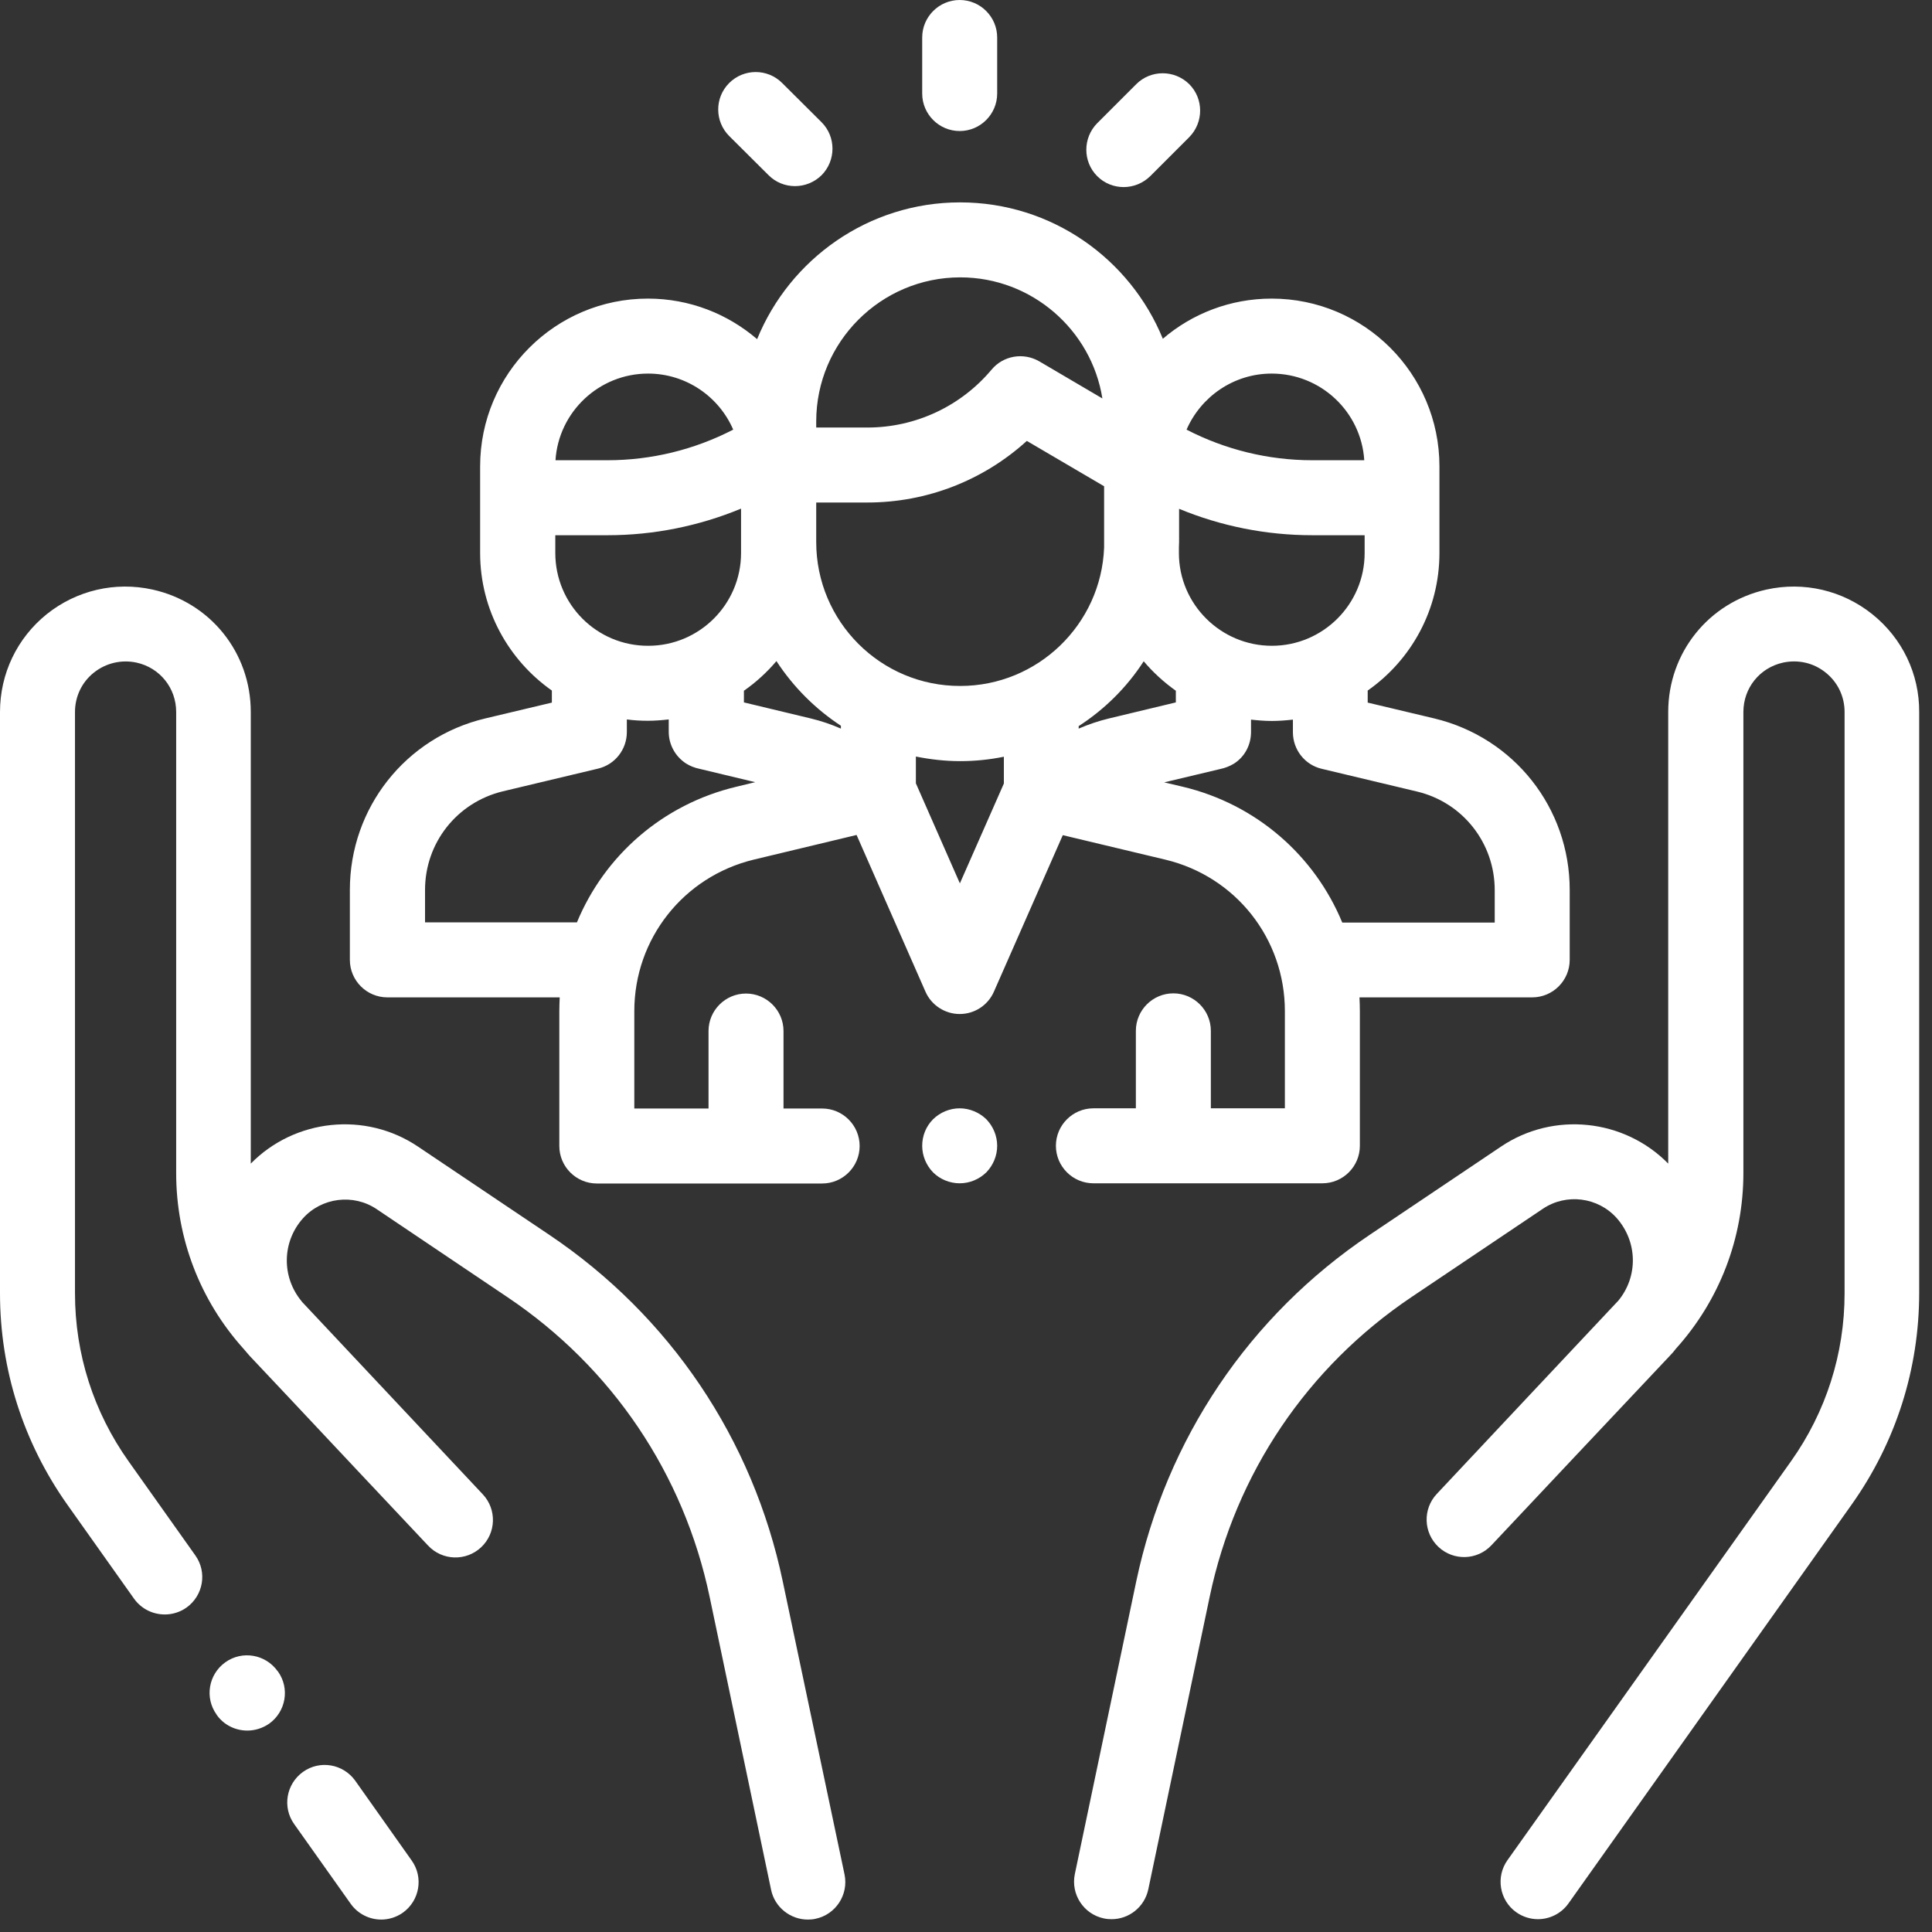 <svg width="101" height="101" viewBox="0 0 101 101" fill="none" xmlns="http://www.w3.org/2000/svg">
<rect x="0" y="0" width="101" height="101" fill="#333333" stroke="none"/>
<path d="M18.57 93.09C17.94 92.21 16.72 92 15.84 92.63C14.96 93.26 14.75 94.48 15.38 95.36L18.33 99.52C18.71 100.06 19.32 100.35 19.93 100.35C20.32 100.35 20.72 100.23 21.06 99.99C21.94 99.36 22.15 98.14 21.52 97.26L18.57 93.09Z" fill="white"/>
<path d="M40.92 82.67C39.36 75.23 35.02 68.79 28.71 64.55L21.85 59.94C19.1 58.09 15.41 58.49 13.11 60.83V37.22C13.11 34.12 11 31.49 7.97 30.82C6.02 30.39 4 30.86 2.44 32.11C0.89 33.36 0 35.22 0 37.22V67.61C0 71.59 1.22 75.41 3.52 78.66L7.01 83.58C7.4 84.12 8 84.4 8.62 84.4C9.01 84.4 9.41 84.28 9.75 84.04C10.63 83.41 10.84 82.19 10.21 81.31L6.72 76.39C4.89 73.81 3.92 70.78 3.92 67.61V37.22C3.92 36.41 4.28 35.66 4.91 35.16C5.54 34.66 6.35 34.47 7.14 34.64C8.36 34.91 9.21 35.97 9.21 37.22V61.33C9.21 64.74 10.46 67.99 12.74 70.52C12.84 70.64 12.94 70.75 13.04 70.87C14.34 72.25 15.87 73.87 17.31 75.41L19.33 77.56C19.34 77.57 19.34 77.57 19.35 77.58C21.08 79.42 22.35 80.77 22.38 80.8C23.12 81.59 24.36 81.63 25.15 80.89C25.94 80.15 25.98 78.91 25.24 78.12C25.2 78.08 22.91 75.64 20.29 72.85L15.8 68.07C15.79 68.06 15.78 68.05 15.77 68.03C14.72 66.77 14.73 64.94 15.83 63.7C16.81 62.6 18.47 62.39 19.69 63.21L26.54 67.82C32 71.49 35.75 77.05 37.1 83.49L40.31 98.79C40.5 99.71 41.32 100.35 42.23 100.35C42.36 100.35 42.5 100.34 42.63 100.31C43.69 100.09 44.37 99.05 44.15 97.99L40.92 82.67Z" fill="white"/>
<path d="M14.51 87.36C13.88 86.48 12.66 86.27 11.78 86.9C10.9 87.53 10.69 88.75 11.32 89.63L11.33 89.65C11.71 90.19 12.32 90.47 12.93 90.47C13.32 90.47 13.72 90.35 14.07 90.11C14.95 89.48 15.16 88.26 14.53 87.38L14.51 87.36Z" fill="white"/>
<path d="M97.88 32.11C96.32 30.86 94.3 30.39 92.35 30.82C89.32 31.49 87.21 34.13 87.21 37.22V60.83C84.91 58.49 81.22 58.09 78.47 59.94L71.61 64.55C65.3 68.79 60.97 75.23 59.4 82.67L56.19 97.97C55.97 99.03 56.65 100.07 57.71 100.29C57.85 100.32 57.98 100.33 58.11 100.33C59.02 100.33 59.83 99.7 60.03 98.77L63.24 83.47C64.59 77.03 68.34 71.47 73.8 67.8L80.66 63.19C81.88 62.37 83.54 62.58 84.52 63.68C85.62 64.93 85.64 66.75 84.59 68.01C84.58 68.02 84.57 68.04 84.55 68.05C84.55 68.05 75.14 78.06 75.11 78.1C74.37 78.89 74.41 80.13 75.2 80.87C75.99 81.61 77.23 81.57 77.97 80.78C78 80.75 86 72.24 87.31 70.86C87.42 70.75 87.52 70.63 87.61 70.51C89.89 67.98 91.14 64.73 91.14 61.32V37.22C91.14 35.97 91.99 34.91 93.21 34.64C94 34.47 94.81 34.65 95.44 35.16C96.07 35.66 96.43 36.41 96.43 37.22V67.61C96.43 70.77 95.46 73.81 93.63 76.39L78.81 97.24C78.18 98.12 78.39 99.35 79.27 99.97C79.61 100.21 80.01 100.33 80.4 100.33C81.01 100.33 81.62 100.04 82 99.5L96.81 78.64C99.11 75.39 100.33 71.57 100.33 67.59V37.22C100.34 35.22 99.44 33.36 97.88 32.11Z" fill="white"/>
<path d="M69.13 61.86C70.21 61.86 71.09 60.98 71.09 59.9V52.86C71.09 52.62 71.08 52.38 71.07 52.14H80.1C81.18 52.14 82.06 51.26 82.06 50.18V46.52C82.06 42.24 79.15 38.56 74.99 37.56L71.5 36.73V36.1C73.77 34.51 75.25 31.88 75.25 28.91V24.38C75.25 19.54 71.32 15.61 66.48 15.61C64.31 15.61 62.32 16.4 60.79 17.71C59.08 13.53 54.98 10.58 50.19 10.58C45.4 10.58 41.29 13.54 39.58 17.73C38.04 16.41 36.05 15.61 33.87 15.61C29.03 15.61 25.1 19.54 25.1 24.38V24.68V28.91C25.1 31.88 26.59 34.51 28.85 36.1V36.73L25.36 37.56C21.2 38.55 18.29 42.24 18.29 46.52V50.18C18.29 51.26 19.17 52.14 20.25 52.14H29.26C29.25 52.38 29.24 52.62 29.24 52.86V59.91C29.24 60.99 30.12 61.87 31.2 61.87H42.98C44.06 61.87 44.94 60.99 44.94 59.91C44.94 58.83 44.06 57.95 42.98 57.95H40.96V53.9C40.96 52.82 40.08 51.94 39 51.94C37.92 51.94 37.04 52.82 37.04 53.9V57.95H33.16V52.86C33.16 49.08 35.73 45.83 39.4 44.94L44.78 43.65L48.38 51.84C48.69 52.55 49.4 53.01 50.17 53.01C50.95 53.01 51.65 52.55 51.96 51.84L55.56 43.66L60.92 44.94C64.6 45.82 67.17 49.07 67.17 52.86V57.94H63.3V53.89C63.3 52.81 62.42 51.93 61.34 51.93C60.26 51.93 59.38 52.81 59.38 53.89V57.94H57.16C56.08 57.94 55.2 58.82 55.2 59.9C55.2 60.98 56.08 61.86 57.16 61.86H69.13ZM43.96 38.09C43.46 37.87 42.93 37.69 42.39 37.56L38.89 36.72V36.11C39.52 35.67 40.09 35.15 40.59 34.56C41.47 35.91 42.62 37.06 43.96 37.94V38.09ZM29.03 28.91V27.98H31.77C34.17 27.98 36.54 27.5 38.74 26.59V28.91C38.74 31.59 36.56 33.76 33.89 33.76C31.2 33.77 29.03 31.59 29.03 28.91ZM42.67 28.34V26.27H45.35C48.46 26.27 51.41 25.11 53.68 23.05L57.72 25.42V28.62C57.57 32.64 54.25 35.86 50.2 35.86C46.04 35.87 42.67 32.49 42.67 28.34ZM56.39 38.09V37.96C57.75 37.08 58.91 35.93 59.79 34.57C60.28 35.15 60.85 35.67 61.47 36.11V36.72L57.97 37.56C57.43 37.69 56.9 37.87 56.39 38.09ZM61.63 28.91V28.62C61.63 28.52 61.64 28.43 61.64 28.33V26.6C63.84 27.51 66.2 27.98 68.6 27.98H71.34V28.91C71.34 31.59 69.16 33.76 66.49 33.76C63.82 33.76 61.63 31.59 61.63 28.91ZM66.48 19.53C69.05 19.53 71.16 21.53 71.32 24.06H68.6C66.31 24.06 64.06 23.51 62.03 22.46C62.78 20.74 64.49 19.53 66.48 19.53ZM42.67 22.03C42.67 17.88 46.05 14.5 50.2 14.5C53.94 14.5 57.06 17.25 57.63 20.83L54.33 18.89C53.5 18.41 52.45 18.59 51.84 19.32C50.23 21.24 47.86 22.35 45.35 22.35H42.67V22.03ZM33.88 19.53C35.87 19.53 37.59 20.74 38.33 22.46C36.3 23.51 34.05 24.06 31.76 24.06H29.04C29.2 21.54 31.31 19.53 33.88 19.53ZM38.49 41.13C34.63 42.05 31.6 44.74 30.16 48.22H22.22V46.52C22.22 44.06 23.89 41.95 26.28 41.37L31.27 40.18C32.15 39.97 32.77 39.18 32.77 38.27V37.61C33.13 37.66 33.5 37.68 33.87 37.68C34.24 37.68 34.6 37.65 34.96 37.61V38.17C34.96 38.2 34.96 38.23 34.96 38.26C34.96 38.9 35.28 39.53 35.86 39.91C36.08 40.05 36.32 40.14 36.56 40.19L39.48 40.89L38.49 41.13ZM50.18 46.18L47.88 40.95V39.55C48.63 39.7 49.4 39.79 50.2 39.79C50.98 39.79 51.74 39.71 52.48 39.56V40.96L50.18 46.18ZM61.84 41.13L60.86 40.9L63.8 40.2C64.04 40.15 64.28 40.06 64.51 39.92C65.09 39.55 65.4 38.92 65.4 38.27C65.4 38.25 65.4 38.24 65.4 38.22V37.62C65.76 37.66 66.12 37.69 66.49 37.69C66.86 37.69 67.23 37.66 67.59 37.62V38.28C67.59 39.19 68.21 39.98 69.09 40.19L74.08 41.38C76.47 41.95 78.14 44.07 78.14 46.53V48.23H70.17C68.73 44.74 65.69 42.05 61.84 41.13Z" fill="white"/>
<path d="M50.17 57.94C49.65 57.94 49.15 58.15 48.78 58.51C48.41 58.88 48.21 59.38 48.21 59.9C48.21 60.42 48.42 60.92 48.78 61.29C49.14 61.65 49.65 61.86 50.17 61.86C50.69 61.86 51.19 61.65 51.56 61.29C51.92 60.92 52.13 60.42 52.13 59.9C52.13 59.38 51.92 58.88 51.56 58.51C51.19 58.15 50.68 57.94 50.17 57.94Z" fill="white"/>
<path d="M50.17 6.85C51.25 6.85 52.13 5.97 52.13 4.89V1.96C52.13 0.88 51.25 0 50.17 0C49.09 0 48.21 0.88 48.21 1.96V4.89C48.21 5.97 49.09 6.85 50.17 6.85Z" fill="white"/>
<path d="M40.18 9.16C40.56 9.54 41.06 9.73 41.56 9.73C42.06 9.73 42.56 9.54 42.95 9.16C43.71 8.39 43.71 7.15 42.95 6.39L40.89 4.34C40.12 3.57 38.88 3.58 38.12 4.34C37.35 5.11 37.36 6.35 38.12 7.11L40.18 9.16Z" fill="white"/>
<path d="M58.74 9.78C59.24 9.78 59.74 9.59 60.13 9.21L62.17 7.17C62.93 6.4 62.93 5.16 62.17 4.4C61.4 3.64 60.16 3.64 59.4 4.4L57.36 6.44C56.6 7.21 56.6 8.45 57.36 9.21C57.74 9.59 58.24 9.78 58.74 9.78Z" fill="white"/>
</svg>
